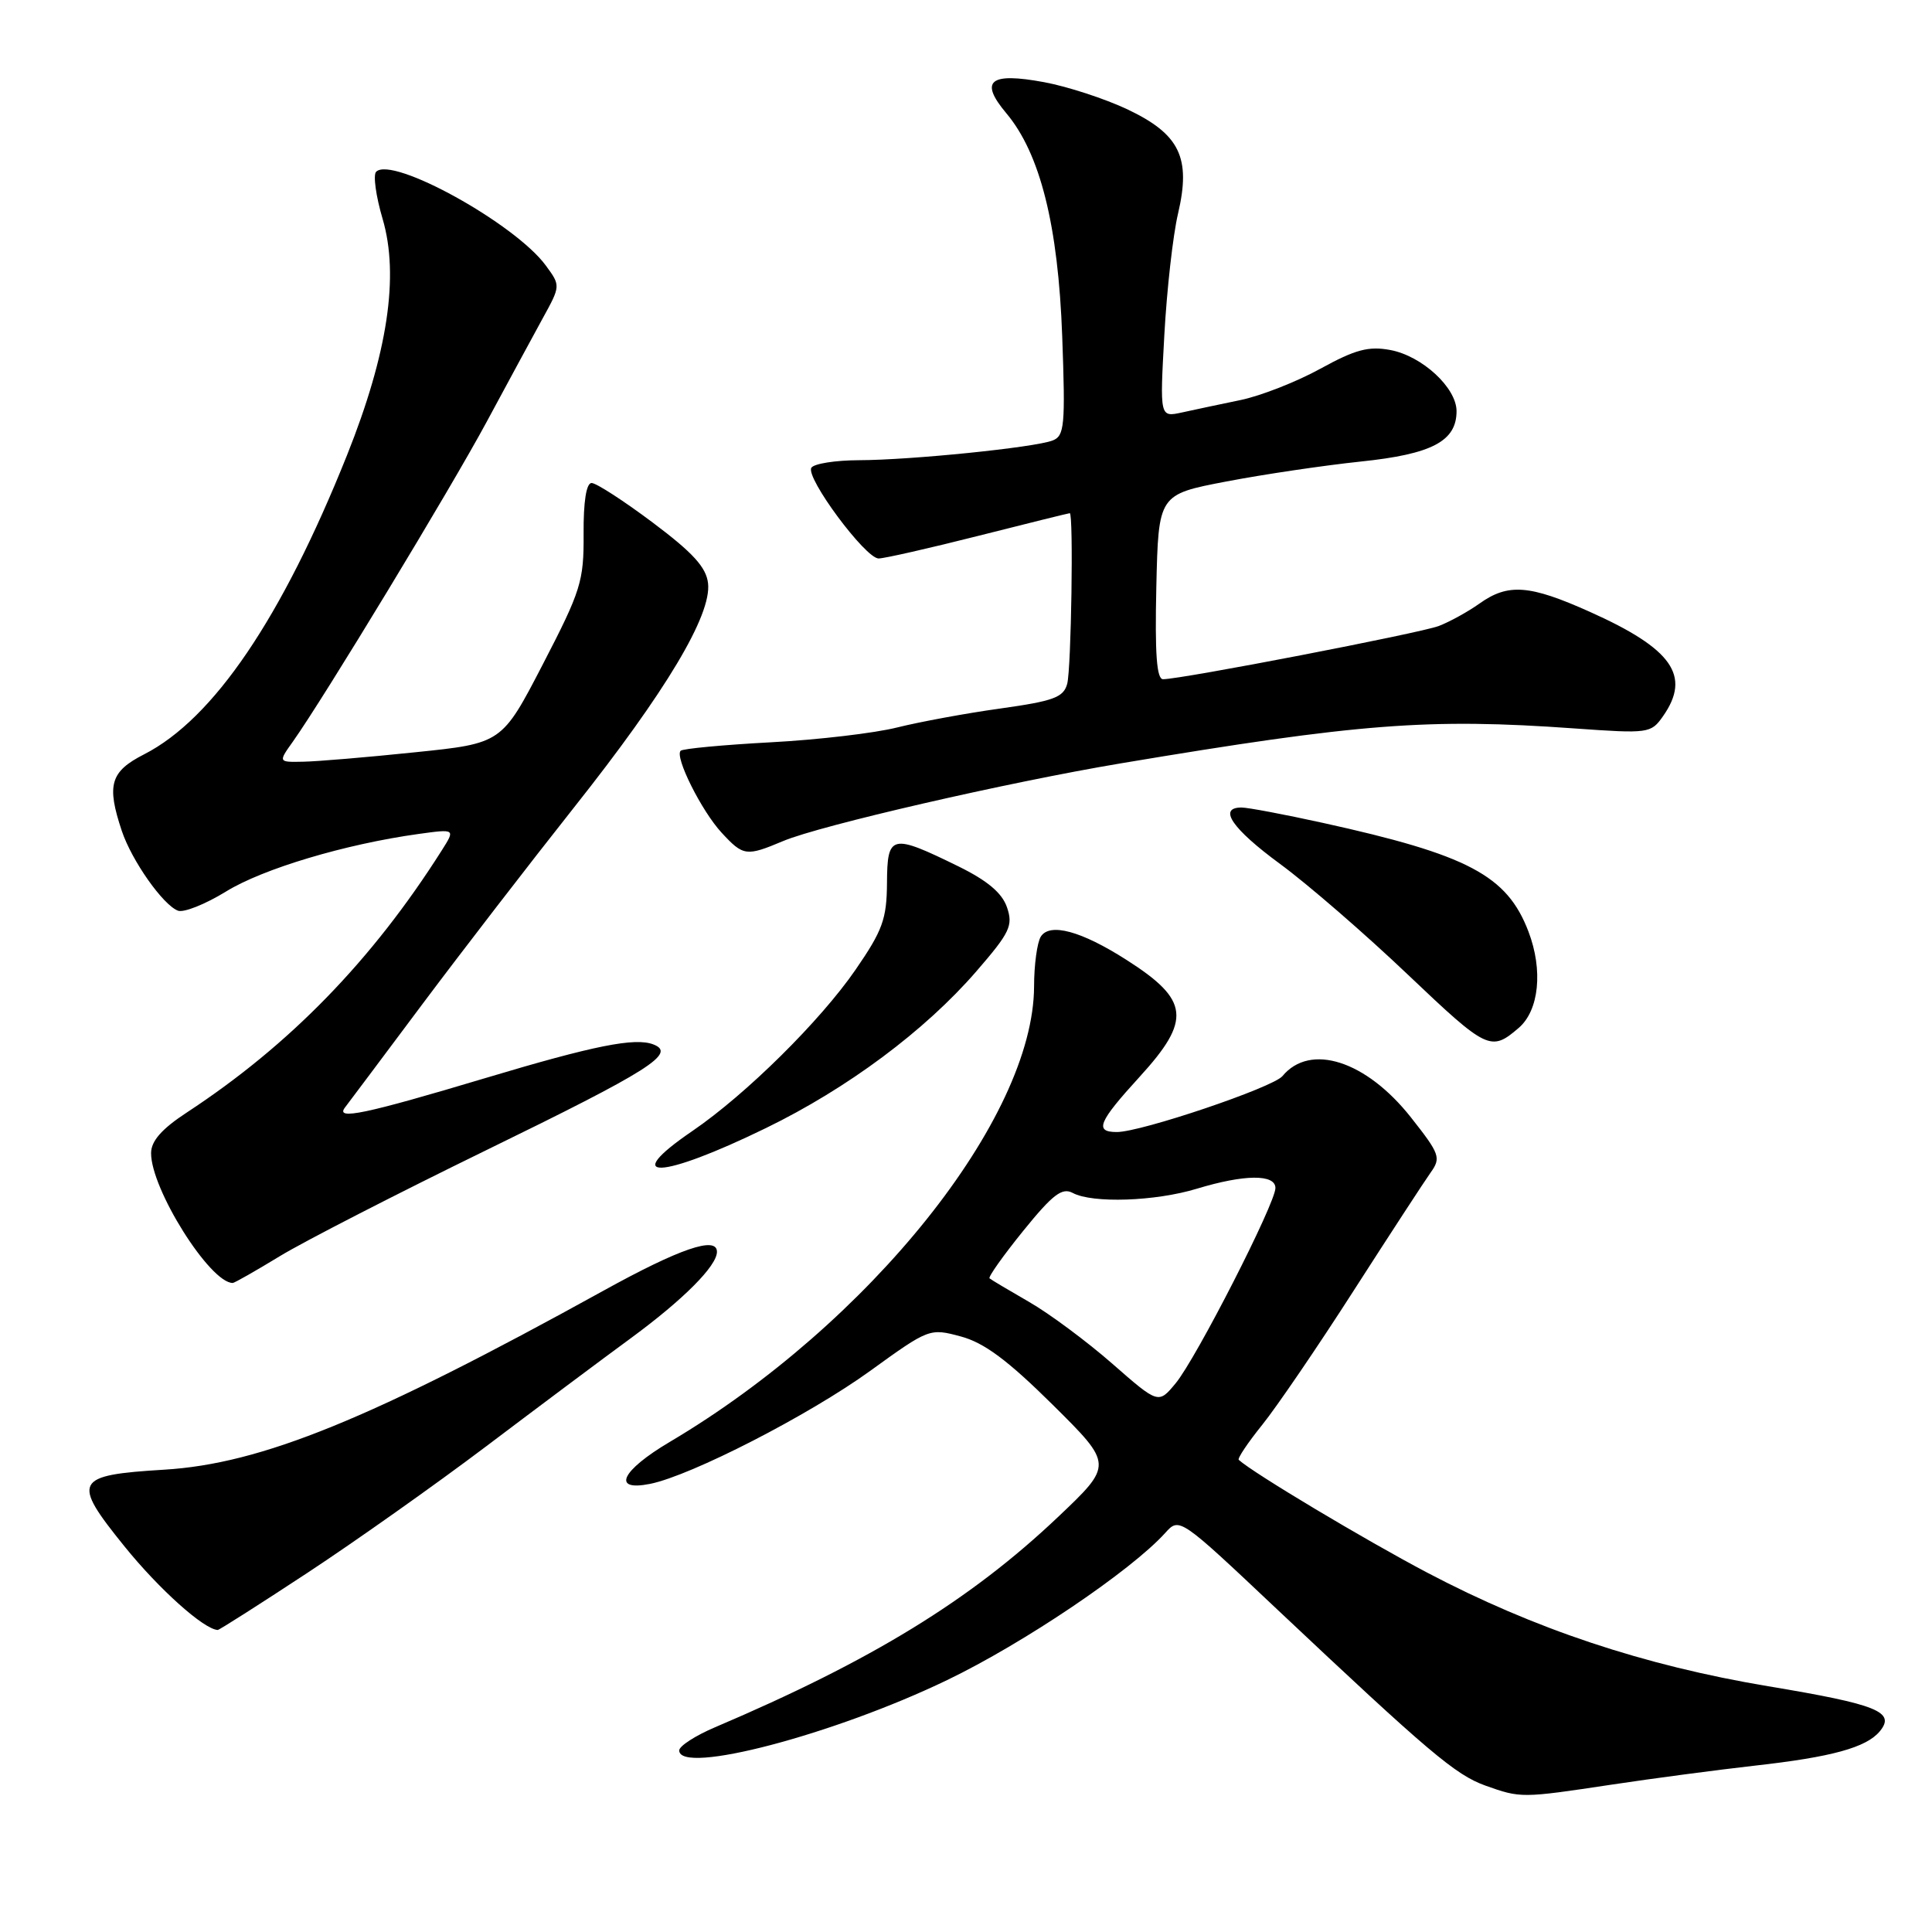 <?xml version="1.0" encoding="UTF-8" standalone="no"?>
<!DOCTYPE svg PUBLIC "-//W3C//DTD SVG 1.1//EN" "http://www.w3.org/Graphics/SVG/1.1/DTD/svg11.dtd" >
<svg xmlns="http://www.w3.org/2000/svg" xmlns:xlink="http://www.w3.org/1999/xlink" version="1.1" viewBox="0 0 256 256">
 <g >
 <path fill="currentColor"
d=" M 213.50 236.48 C 219.00 235.65 227.55 234.52 232.50 233.96 C 242.71 232.82 247.29 231.56 249.08 229.41 C 251.21 226.83 248.79 225.85 234.32 223.44 C 217.80 220.68 203.30 215.85 189.09 208.37 C 180.80 204.00 166.08 195.20 164.14 193.44 C 163.94 193.26 165.34 191.17 167.25 188.80 C 169.15 186.44 174.62 178.43 179.38 171.00 C 184.15 163.57 188.73 156.55 189.56 155.38 C 190.97 153.41 190.79 152.92 186.94 148.04 C 181.01 140.54 173.60 138.16 169.93 142.59 C 168.67 144.10 151.21 150.00 147.99 150.00 C 144.98 150.00 145.53 148.68 151.00 142.69 C 157.90 135.14 157.61 132.51 149.28 127.20 C 143.26 123.35 139.10 122.23 137.91 124.11 C 137.43 124.88 137.02 127.85 137.02 130.71 C 136.96 148.19 115.21 175.39 88.75 191.06 C 82.30 194.88 81.00 197.65 86.14 196.62 C 91.58 195.53 107.19 187.52 115.33 181.63 C 123.10 176.01 123.20 175.98 127.32 177.09 C 130.41 177.92 133.53 180.24 139.49 186.14 C 147.50 194.08 147.50 194.08 140.16 201.04 C 128.55 212.04 115.50 220.04 94.75 228.87 C 92.14 229.98 90.00 231.36 90.00 231.94 C 90.00 235.23 110.48 229.86 125.50 222.62 C 135.64 217.74 149.86 208.14 154.39 203.13 C 156.28 201.03 156.28 201.03 169.25 213.27 C 189.33 232.19 192.86 235.18 196.82 236.60 C 201.51 238.27 201.61 238.27 213.50 236.48 Z  M 40.72 208.42 C 47.06 204.25 57.71 196.71 64.39 191.67 C 71.06 186.63 79.76 180.12 83.72 177.22 C 90.58 172.17 95.00 167.73 95.00 165.87 C 95.00 163.75 90.06 165.44 79.93 171.04 C 49.12 188.06 34.65 193.96 21.76 194.74 C 9.82 195.47 9.45 196.19 16.49 204.90 C 21.08 210.58 27.00 215.89 28.85 215.98 C 29.04 215.99 34.38 212.59 40.72 208.42 Z  M 37.11 166.43 C 40.34 164.47 52.60 158.18 64.36 152.44 C 86.12 141.83 89.68 139.58 86.57 138.39 C 84.14 137.45 78.70 138.54 64.35 142.84 C 48.32 147.64 44.40 148.46 45.71 146.75 C 46.24 146.06 50.87 139.88 56.01 133.00 C 61.16 126.12 70.18 114.42 76.07 106.98 C 88.27 91.59 94.30 81.49 93.82 77.29 C 93.58 75.17 91.82 73.24 86.50 69.25 C 82.65 66.36 79.00 64.00 78.39 64.00 C 77.69 64.00 77.30 66.46 77.33 70.75 C 77.37 77.01 76.98 78.27 71.94 88.00 C 66.50 98.50 66.50 98.50 55.00 99.68 C 48.67 100.34 42.01 100.90 40.18 100.93 C 36.86 101.00 36.86 101.00 38.82 98.25 C 42.89 92.52 59.70 64.79 64.50 55.87 C 67.25 50.76 70.58 44.62 71.89 42.22 C 74.29 37.86 74.29 37.86 72.32 35.18 C 68.25 29.63 51.97 20.63 49.84 22.76 C 49.42 23.18 49.81 25.99 50.70 29.01 C 52.92 36.56 51.37 46.83 45.98 60.32 C 37.35 81.90 28.28 95.26 19.10 99.95 C 14.61 102.24 14.10 104.00 16.14 110.10 C 17.46 114.04 21.59 119.91 23.58 120.67 C 24.34 120.96 27.20 119.82 29.95 118.13 C 34.85 115.11 45.72 111.86 55.42 110.51 C 60.34 109.83 60.34 109.83 58.55 112.66 C 49.32 127.23 38.40 138.46 24.77 147.40 C 21.44 149.58 20.03 151.18 20.02 152.78 C 19.98 157.53 27.82 170.00 30.84 170.00 C 31.06 170.00 33.88 168.40 37.11 166.43 Z  M 101.50 149.47 C 112.31 144.21 122.56 136.57 129.36 128.72 C 133.83 123.56 134.26 122.65 133.43 120.22 C 132.78 118.32 130.84 116.69 127.00 114.80 C 118.08 110.43 117.57 110.55 117.53 117.00 C 117.50 121.78 116.95 123.29 113.36 128.50 C 108.70 135.27 98.84 145.02 91.75 149.86 C 82.00 156.51 87.50 156.30 101.50 149.47 Z  M 201.23 136.21 C 203.94 133.89 204.48 128.55 202.53 123.44 C 199.69 115.99 194.53 113.27 175.26 109.03 C 170.18 107.91 165.34 107.00 164.51 107.00 C 161.34 107.00 163.25 109.80 169.62 114.48 C 173.26 117.15 180.92 123.78 186.63 129.22 C 197.06 139.13 197.55 139.37 201.23 136.21 Z  M 103.78 111.44 C 108.70 109.37 133.48 103.67 148.50 101.15 C 180.14 95.85 189.28 95.14 208.61 96.52 C 218.46 97.22 218.76 97.18 220.36 94.90 C 224.11 89.55 221.60 85.97 210.66 81.07 C 202.66 77.48 199.83 77.27 196.03 79.98 C 194.51 81.06 192.08 82.40 190.64 82.95 C 188.13 83.90 156.54 90.00 154.11 90.00 C 153.26 90.00 153.02 86.61 153.22 77.76 C 153.50 65.52 153.50 65.52 162.50 63.80 C 167.45 62.85 175.45 61.67 180.28 61.16 C 189.74 60.18 193.00 58.46 193.00 54.48 C 193.00 51.38 188.44 47.17 184.23 46.38 C 181.35 45.84 179.59 46.31 174.95 48.86 C 171.81 50.59 167.04 52.46 164.37 53.01 C 161.69 53.57 158.19 54.30 156.59 54.66 C 153.68 55.29 153.68 55.29 154.28 44.40 C 154.61 38.40 155.42 31.17 156.09 28.33 C 157.84 20.88 156.33 17.78 149.37 14.48 C 146.40 13.08 141.44 11.46 138.36 10.89 C 131.14 9.55 129.73 10.70 133.33 14.99 C 137.83 20.33 140.22 29.88 140.75 44.60 C 141.18 56.42 141.05 57.77 139.47 58.37 C 137.05 59.30 120.72 60.96 113.81 60.98 C 110.68 60.99 107.85 61.44 107.51 61.98 C 106.71 63.27 114.67 74.00 116.42 74.00 C 117.17 74.00 123.12 72.65 129.64 71.00 C 136.16 69.35 141.61 68.00 141.75 68.00 C 142.26 68.00 141.95 88.58 141.41 90.61 C 140.92 92.41 139.62 92.89 132.56 93.88 C 128.01 94.51 121.86 95.65 118.89 96.39 C 115.93 97.14 108.37 98.03 102.10 98.36 C 95.83 98.70 90.47 99.20 90.19 99.48 C 89.37 100.29 92.97 107.48 95.63 110.35 C 98.50 113.45 98.88 113.50 103.78 111.44 Z  M 147.39 180.70 C 144.03 177.76 139.08 174.08 136.39 172.53 C 133.70 170.98 131.33 169.57 131.12 169.39 C 130.91 169.22 132.92 166.39 135.57 163.11 C 139.49 158.27 140.73 157.32 142.14 158.07 C 144.75 159.47 153.07 159.19 158.59 157.51 C 164.89 155.60 169.00 155.56 169.00 157.42 C 169.00 159.45 158.52 179.97 155.79 183.28 C 153.50 186.05 153.50 186.05 147.39 180.70 Z "/>
</g>
</svg>